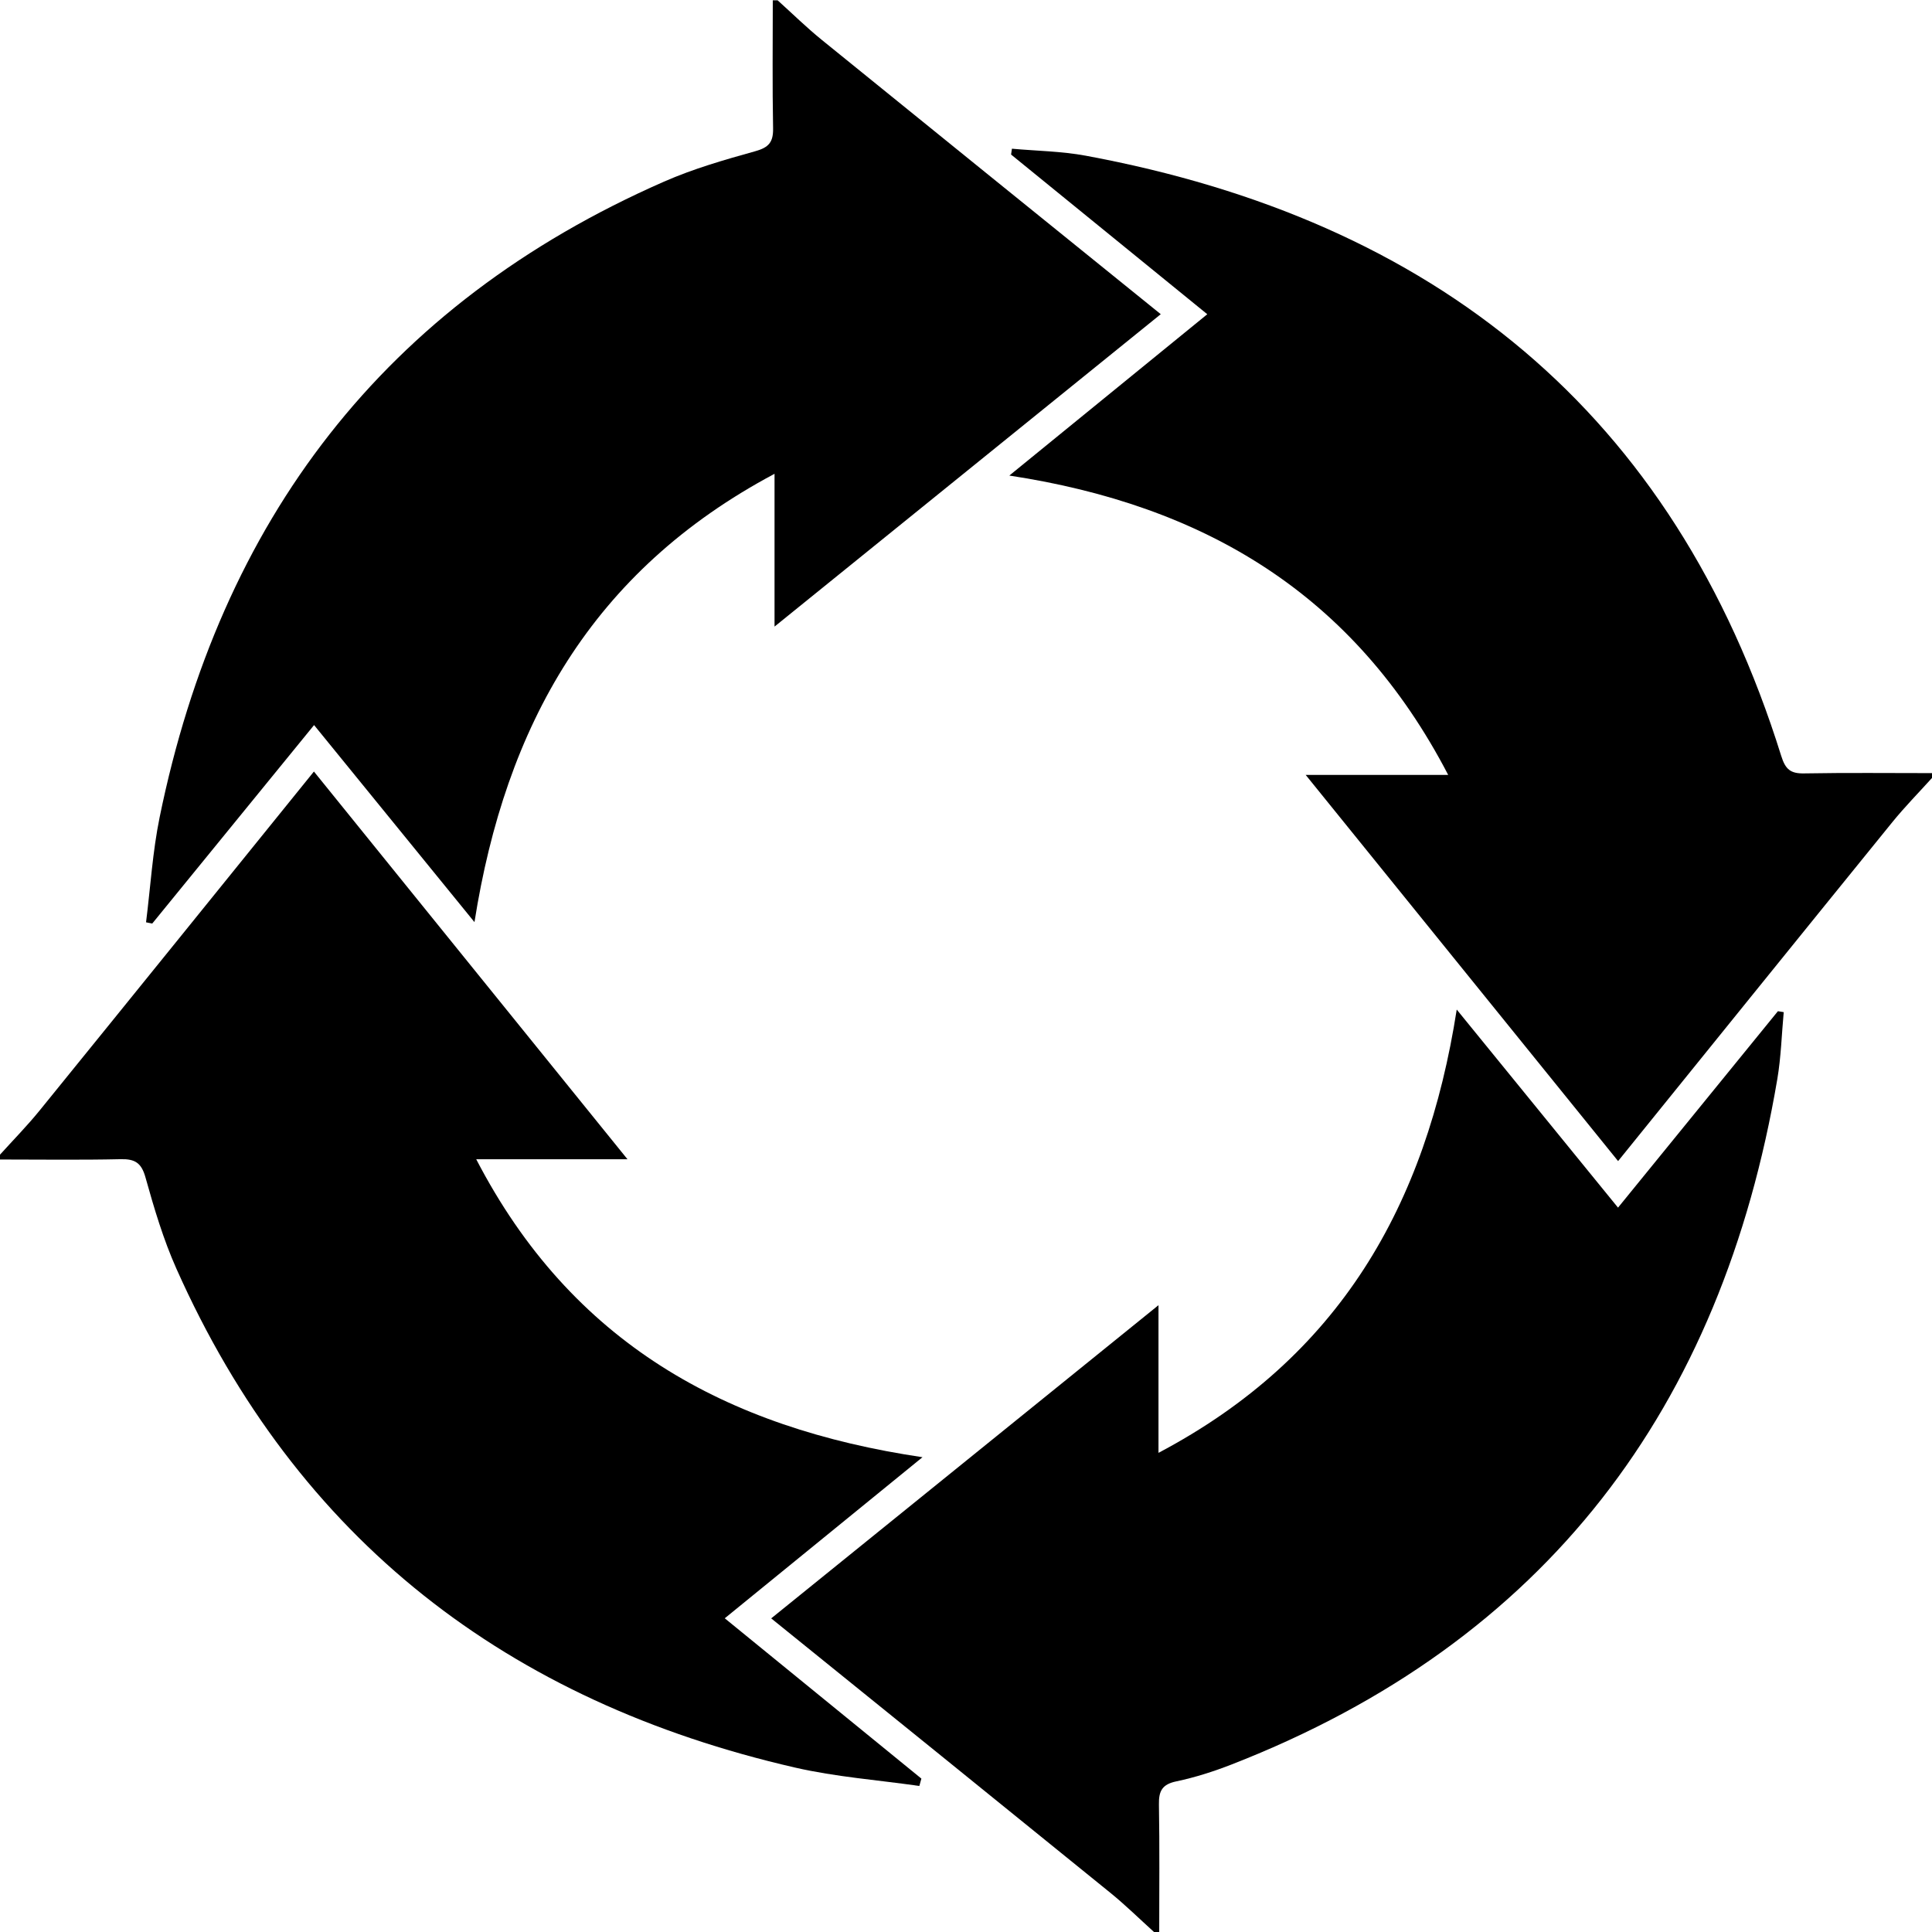 <?xml version="1.0" encoding="utf-8"?>
<!-- Generator: Adobe Illustrator 16.0.0, SVG Export Plug-In . SVG Version: 6.00 Build 0)  -->
<!DOCTYPE svg PUBLIC "-//W3C//DTD SVG 1.1 Tiny//EN" "http://www.w3.org/Graphics/SVG/1.1/DTD/svg11-tiny.dtd">
<svg version="1.1" baseProfile="tiny" id="Layer_1" xmlns="http://www.w3.org/2000/svg" xmlns:xlink="http://www.w3.org/1999/xlink"
	 x="0px" y="0px" width="128px" height="128px" viewBox="0 0 128 128" xml:space="preserve">
<path fill-rule="evenodd" d="M128,51.541c-0.879,0.974-1.802,1.912-2.628,2.929c-6.012,7.407-12.003,14.83-18.169,22.455
	c-6.892-8.518-13.708-16.946-20.697-25.584c3.127,0,6.058,0,9.441,0c-6.246-12.018-16.181-17.87-29.077-19.834
	c4.415-3.598,8.684-7.076,13.116-10.688c-4.431-3.606-8.715-7.093-12.999-10.58c0.019-0.129,0.037-0.258,0.056-0.387
	c1.631,0.148,3.285,0.166,4.888,0.463c23.09,4.283,38.964,16.968,46.078,39.761c0.278,0.893,0.612,1.18,1.515,1.164
	c2.824-0.051,5.65-0.019,8.477-0.019C128,51.327,128,51.434,128,51.541z"/>
<path fill-rule="evenodd" d="M0,76.5c0.878-0.973,1.801-1.91,2.626-2.928c6.009-7.402,11.998-14.821,18.172-22.456
	c6.905,8.538,13.736,16.985,20.775,25.688c-3.418,0-6.52,0-10.021,0c6.314,12.172,16.526,17.807,29.565,19.74
	c-4.391,3.578-8.654,7.051-13.1,10.672c4.423,3.605,8.725,7.113,13.027,10.621c-0.045,0.162-0.09,0.326-0.135,0.488
	c-2.745-0.395-5.534-0.598-8.227-1.217c-19.011-4.365-32.979-15.057-40.998-33.061c-0.862-1.934-1.474-3.994-2.045-6.039
	c-0.271-0.973-0.7-1.23-1.647-1.209C5.329,76.859,2.664,76.82,0,76.82C0,76.715,0,76.607,0,76.5z"/>
<path fill-rule="evenodd" d="M76.479,128.021c-0.974-0.879-1.91-1.803-2.927-2.627c-7.407-6.012-14.829-12.004-22.458-18.172
	c8.543-6.908,16.994-13.742,25.659-20.75c0,3.324,0,6.342,0,9.783c11.982-6.326,17.735-16.396,19.759-29.369
	c3.574,4.389,7.067,8.678,10.686,13.123c3.617-4.443,7.104-8.729,10.593-13.014c0.128,0.021,0.257,0.043,0.385,0.062
	c-0.137,1.477-0.176,2.969-0.423,4.428C114.06,93.27,102.447,108.77,81.6,116.9c-1.188,0.463-2.416,0.857-3.66,1.119
	c-0.938,0.195-1.174,0.631-1.158,1.525c0.05,2.824,0.019,5.65,0.019,8.477C76.693,128.021,76.586,128.021,76.479,128.021z"/>
<path fill-rule="evenodd" d="M51.52,0.021c0.975,0.878,1.913,1.801,2.931,2.626c7.407,6.012,14.83,12.005,22.452,18.169
	c-8.521,6.892-16.949,13.709-25.588,20.697c0-3.345,0-6.491,0-10.122C39.178,37.849,33.489,48.08,31.435,61.093
	c-3.565-4.378-7.011-8.612-10.627-13.055c-3.626,4.448-7.174,8.799-10.722,13.15c-0.137-0.028-0.273-0.056-0.41-0.083
	c0.292-2.319,0.432-4.669,0.899-6.953c4.024-19.672,14.867-33.979,33.421-42.12c1.94-0.852,4.005-1.445,6.052-2.016
	c0.897-0.25,1.188-0.609,1.171-1.52c-0.054-2.825-0.02-5.651-0.02-8.477C51.306,0.021,51.413,0.021,51.52,0.021z"/>
<g>
</g>
<g>
</g>
<g>
</g>
<g>
</g>
<g>
</g>
<g>
</g>
<g>
</g>
<g>
</g>
<g>
</g>
<g>
</g>
<g>
</g>
<g>
</g>
<g>
</g>
<g>
</g>
<g>
</g>
</svg>

